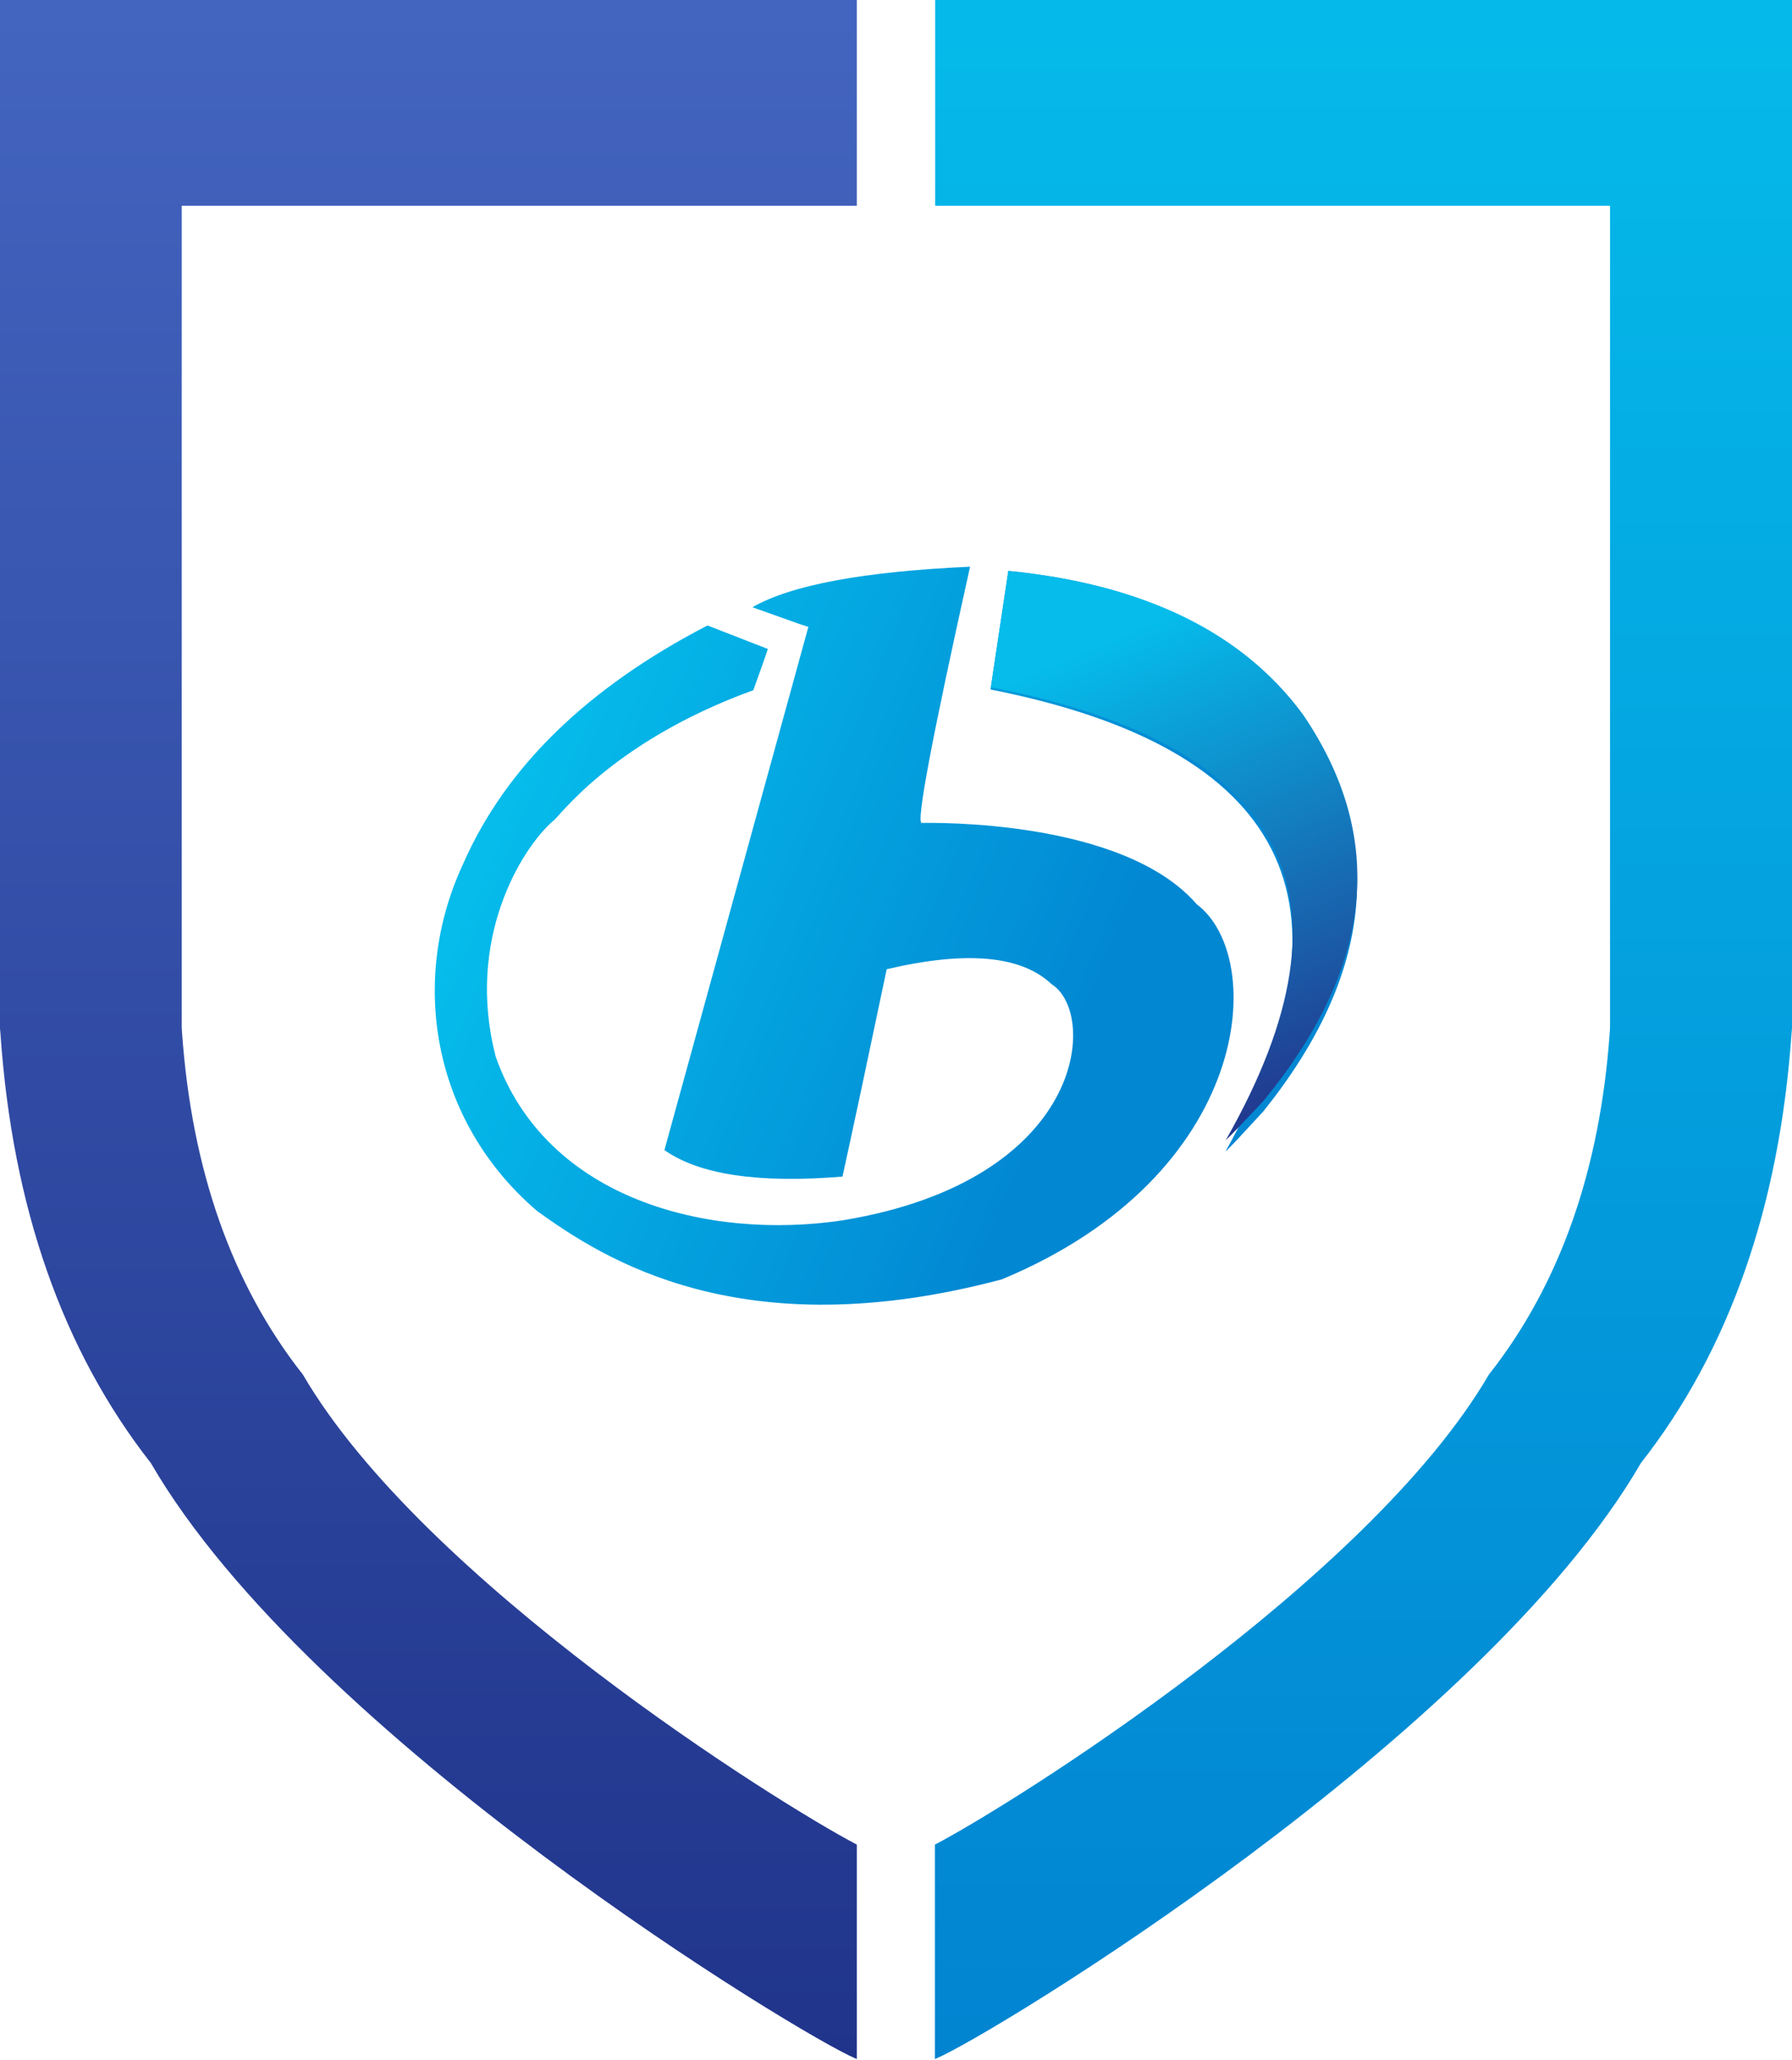 <?xml version="1.0" encoding="utf-8"?>
<!-- Generator: Adobe Illustrator 25.0.1, SVG Export Plug-In . SVG Version: 6.00 Build 0)  -->
<svg version="1.1" id="Layer_1" xmlns="http://www.w3.org/2000/svg" xmlns:xlink="http://www.w3.org/1999/xlink" x="0px" y="0px"
	 viewBox="0 0 778 894" style="enable-background:new 0 0 778 894;" xml:space="preserve">
<style type="text/css">
	.st0{fill:url(#合并形状_2_);}
	.st1{fill:url(#合并形状_3_);}
	.st2{fill:url(#合并形状-copy-11_1_);}
	.st3{fill:url(#路径-10-copy_1_);}
</style>
<g id="Page-1">
	<g id="画板" transform="translate(-265, -558)">
		<g id="编组-3备份" transform="translate(265, 558)">
			<g id="分组-6备份">
				<g id="分组-32-copy-2">
					
						<linearGradient id="合并形状_2_" gradientUnits="userSpaceOnUse" x1="244.841" y1="727.188" x2="244.841" y2="726.188" gradientTransform="matrix(372.048 0 0 -893.745 -90906.758 649920.75)">
						<stop  offset="0" style="stop-color:#4364BF"/>
						<stop  offset="1" style="stop-color:#20348B"/>
					</linearGradient>
					<path id="合并形状" class="st0" d="M372,89.3l-293.1,0v356.6l0.1,1.8c4.2,60.2,21.7,109.8,52.5,148.9
						c52.2,89.5,206.3,186.1,240.5,204l0,93.1l-0.6-0.3c-23.3-9.7-236.7-139.1-305.9-258.4C27.2,586.1,5.4,524,0.2,448.7L0,446.4V0
						h372V89.3z"/>
					
						<linearGradient id="合并形状_3_" gradientUnits="userSpaceOnUse" x1="246.159" y1="727.188" x2="246.159" y2="726.188" gradientTransform="matrix(-372.048 0 0 -893.745 92174.68 649920.75)">
						<stop  offset="0" style="stop-color:#05BAEA"/>
						<stop  offset="1" style="stop-color:#0284D1"/>
					</linearGradient>
					<path id="合并形状_1_" class="st1" d="M405.9,89.3l293.1,0v356.6l-0.1,1.8c-4.2,60.2-21.7,109.8-52.5,148.9
						c-52.2,89.5-206.3,186.1-240.5,204l0,93.1l0.6-0.3c23.3-9.7,236.7-139.1,305.9-258.4c38.3-48.9,60.1-111.1,65.4-186.4l0.2-2.3
						V0h-372V89.3z"/>
				</g>
			</g>
			<g id="编组-2" transform="translate(188.76, 245.96)">
				
					<linearGradient id="合并形状-copy-11_1_" gradientUnits="userSpaceOnUse" x1="55.694" y1="481.204" x2="56.358" y2="480.984" gradientTransform="matrix(400.4 0 0 -320.32 -22273.496 154254.125)">
					<stop  offset="0" style="stop-color:#05BCEB"/>
					<stop  offset="1" style="stop-color:#0287D2"/>
				</linearGradient>
				<path id="合并形状-copy-11" class="st2" d="M232.4,0c-16.5,74.1-23.5,111.2-21,111.2c3.8,0,87.2-1.9,119.4,35.3
					c30.8,23.1,24.4,117.5-84.6,162.8c-113.4,30.2-173.3-9.2-201.7-29.6C-1.7,240.2-11,178.9,12.3,129
					C30.7,87.1,66.1,52.6,118.4,25.5l0,0l26.2,10.2c-0.5,1.7-2.6,7.6-6.3,17.9c-62.9,22.8-85.7,57-86.9,56.7
					c-13.9,12.1-38.2,51.7-24.9,102.5c21.9,61.9,92.3,79.6,150.5,70.9c105.8-17.4,111-89.8,90.8-102.5
					c-13.2-12.5-37.1-14.6-71.6-6.5c-8.5,40.5-14.9,70.5-19.2,90c-36.3,3-62.1-0.8-77.3-11.5l0,0l62.5-227.1l-3.5-1.1
					c-3-1.1-9.9-3.5-20.8-7.4C154.5,8,186,2.1,232.4,0z M249,1.8c59,5.8,101.7,27,127.8,63.5c36.4,54.5,30.7,111.5-17,171
					c-9.4,10.2-14.8,16.1-16.5,17.5c60.5-108.3,26.5-175.1-102-200.5l0,0L249,1.8z"/>
				
					<linearGradient id="路径-10-copy_1_" gradientUnits="userSpaceOnUse" x1="55.127" y1="481.631" x2="55.374" y2="480.733" gradientTransform="matrix(159.088 0 0 -247.044 -8460.796 119007.547)">
					<stop  offset="0" style="stop-color:#05BCEB"/>
					<stop  offset="1" style="stop-color:#22378E"/>
				</linearGradient>
				<path id="路径-10-copy" class="st3" d="M249,1.9l-7.6,50.4c128.5,24.9,162.5,90.4,102,196.6c1.6-1.4,7.1-7.1,16.5-17.2
					c47.8-58.3,53.4-114.2,17-167.6C350.6,28.4,308,7.6,249,1.9z"/>
			</g>
		</g>
	</g>
</g>
</svg>

